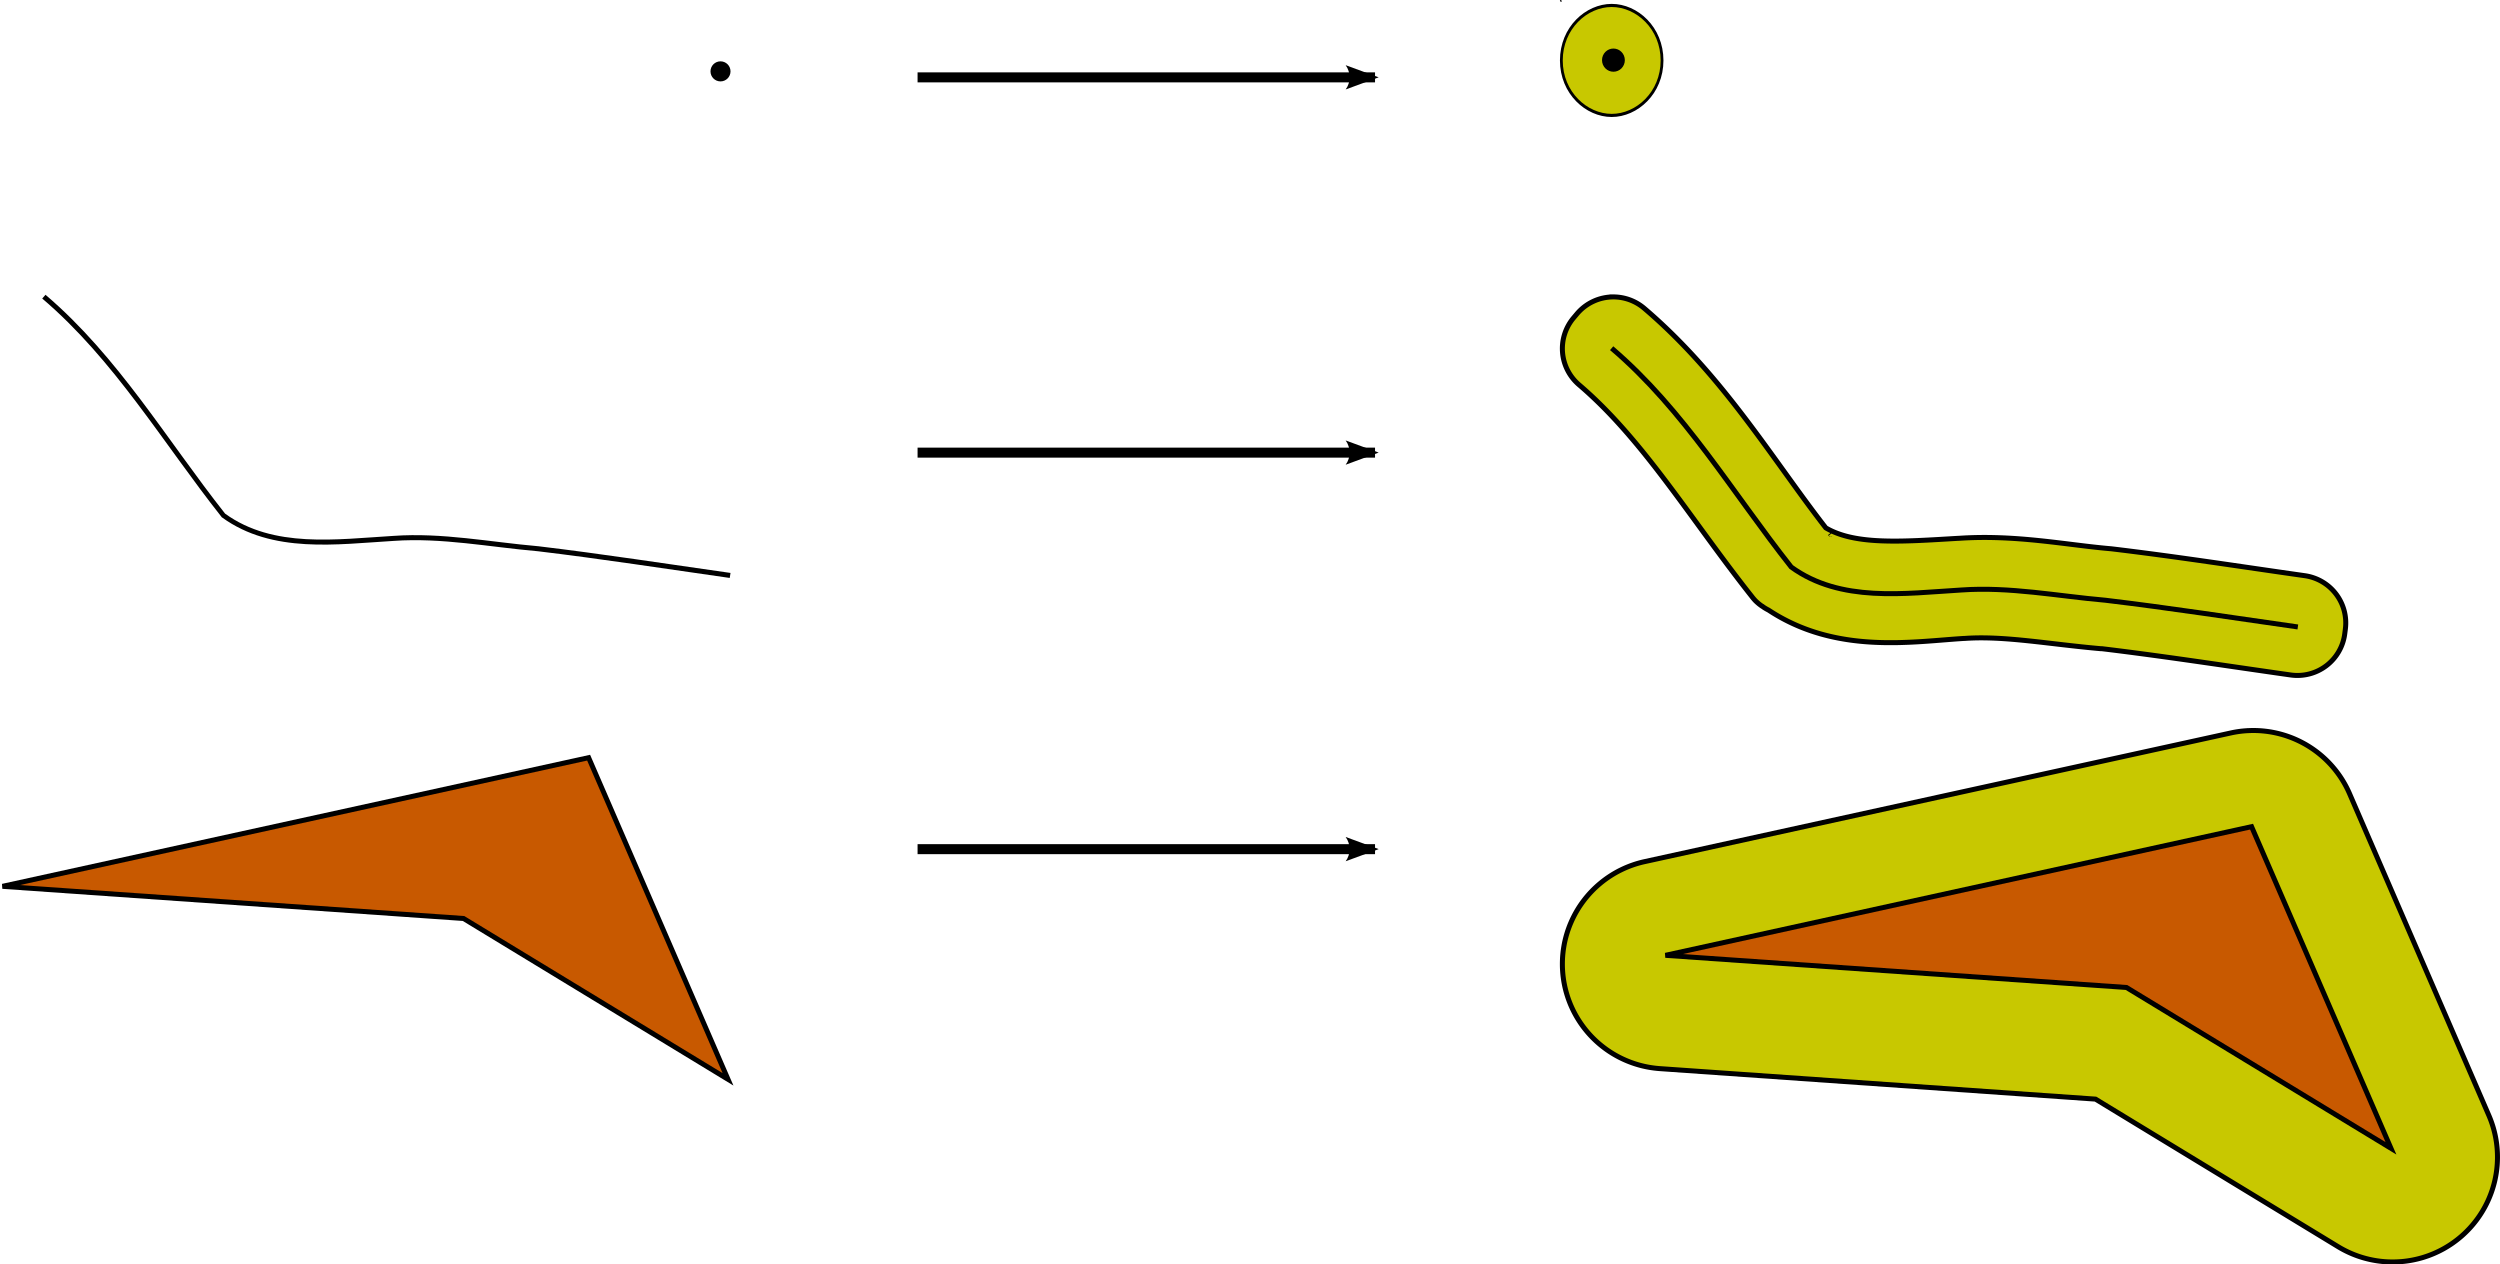 <?xml version="1.0" encoding="UTF-8" standalone="no"?>
<!-- Created with Inkscape (http://www.inkscape.org/) -->

<svg
   xmlns:dc="http://purl.org/dc/elements/1.1/"
   xmlns:cc="http://creativecommons.org/ns#"
   xmlns:rdf="http://www.w3.org/1999/02/22-rdf-syntax-ns#"
   xmlns:svg="http://www.w3.org/2000/svg"
   xmlns="http://www.w3.org/2000/svg"
   xmlns:sodipodi="http://sodipodi.sourceforge.net/DTD/sodipodi-0.dtd"
   xmlns:inkscape="http://www.inkscape.org/namespaces/inkscape"
   width="499.651"
   height="252.719"
   id="svg2"
   version="1.1"
   inkscape:version="0.48.2 r9819"
   sodipodi:docname="New document 1">
  <defs
     id="defs4">
    <marker
       inkscape:stockid="Arrow2Lend"
       orient="auto"
       refY="0"
       refX="0"
       id="Arrow2Lend"
       style="overflow:visible">
      <path
         id="path3980"
         style="font-size:12px;fill-rule:evenodd;stroke-width:0.625;stroke-linejoin:round"
         d="M 8.719,4.034 -2.207,0.016 8.719,-4.002 c -1.745,2.372 -1.735,5.617 -6e-7,8.035 z"
         transform="matrix(-1.1,0,0,-1.1,-1.1,0)"
         inkscape:connector-curvature="0" />
    </marker>
    <marker
       inkscape:stockid="Arrow2Lend"
       orient="auto"
       refY="0"
       refX="0"
       id="Arrow2Lend-4"
       style="overflow:visible">
      <path
         inkscape:connector-curvature="0"
         id="path3980-5"
         style="font-size:12px;fill-rule:evenodd;stroke-width:0.625;stroke-linejoin:round"
         d="M 8.719,4.034 -2.207,0.016 8.719,-4.002 c -1.745,2.372 -1.735,5.617 -6e-7,8.035 z"
         transform="matrix(-1.1,0,0,-1.1,-1.1,0)" />
    </marker>
    <marker
       inkscape:stockid="Arrow2Lend"
       orient="auto"
       refY="0"
       refX="0"
       id="Arrow2Lend-1"
       style="overflow:visible">
      <path
         inkscape:connector-curvature="0"
         id="path3980-7"
         style="font-size:12px;fill-rule:evenodd;stroke-width:0.625;stroke-linejoin:round"
         d="M 8.719,4.034 -2.207,0.016 8.719,-4.002 c -1.745,2.372 -1.735,5.617 -6e-7,8.035 z"
         transform="matrix(-1.1,0,0,-1.1,-1.1,0)" />
    </marker>
  </defs>
  <sodipodi:namedview
     id="base"
     pagecolor="#ffffff"
     bordercolor="#666666"
     borderopacity="1.0"
     inkscape:pageopacity="0.0"
     inkscape:pageshadow="2"
     inkscape:zoom="0.65661805"
     inkscape:cx="226.6901"
     inkscape:cy="-80.814592"
     inkscape:document-units="px"
     inkscape:current-layer="layer1"
     showgrid="false"
     inkscape:window-width="1600"
     inkscape:window-height="881"
     inkscape:window-x="-4"
     inkscape:window-y="-4"
     inkscape:window-maximized="1"
     fit-margin-top="0"
     fit-margin-left="0"
     fit-margin-right="0"
     fit-margin-bottom="0" />
  <g
     inkscape:label="Layer 1"
     inkscape:groupmode="layer"
     id="layer1"
     transform="translate(-145.357,-192.648)">
    <path
       sodipodi:type="arc"
       style="stroke-width:4;stroke-miterlimit:4;stroke-dasharray:none"
       id="path2985"
       sodipodi:cx="128.57143"
       sodipodi:cy="182.36218"
       sodipodi:rx="14.285714"
       sodipodi:ry="12.857142"
       d="m 142.857,182.362 c 0,7.101 -6.396,12.857 -14.286,12.857 -7.89,0 -14.286,-5.756 -14.286,-12.857 0,-7.101 6.396,-12.857 14.286,-12.857 7.89,0 14.286,5.756 14.286,12.857 z"
       transform="matrix(0.14,0,0,0.156,271.357,178.464)" />
    <path
       style="fill:#c85900;fill-opacity:1;stroke:#000000;stroke-width:1px;stroke-linecap:butt;stroke-linejoin:miter;stroke-opacity:1"
       d="M 145.857,369.791 263,344.076 290.857,408.362 238,376.219 z"
       id="path2993"
       inkscape:connector-curvature="0" />
    <path
       sodipodi:type="inkscape:offset"
       inkscape:radius="0"
       inkscape:original="M 66.03125 225.5625 L 65.375 226.3125 C 79.780662 238.58367 89.497864 255.1531 101.21875 269.96875 L 101.25 270.03125 L 101.3125 270.0625 C 111.38292 277.36759 124.3093 275.42503 135.65625 274.75 C 145.20424 274.07499 154.73792 275.97536 164.34375 276.8125 C 164.35405 276.8134 164.3647 276.8116 164.375 276.8125 C 177.20193 278.34512 189.97634 280.34123 202.78125 282.15625 L 202.9375 281.15625 C 190.13125 279.34104 177.32942 277.34842 164.46875 275.8125 L 164.4375 275.8125 C 154.89467 274.98311 145.32858 273.06178 135.59375 273.75 C 124.1946 274.42814 111.60348 276.29726 101.9375 269.3125 C 101.9256 269.3035 101.91805 269.28985 101.90625 269.28125 C 90.280375 254.56564 80.572577 237.94923 66.03125 225.5625 z "
       style="font-size:medium;font-style:normal;font-variant:normal;font-weight:normal;font-stretch:normal;text-indent:0;text-align:start;text-decoration:none;line-height:normal;letter-spacing:normal;word-spacing:normal;text-transform:none;direction:ltr;block-progression:tb;writing-mode:lr-tb;text-anchor:start;baseline-shift:baseline;color:#000000;fill:#000000;fill-opacity:1;stroke:none;stroke-width:1px;marker:none;visibility:visible;display:inline;overflow:visible;enable-background:accumulate;font-family:Sans;-inkscape-font-specification:Sans"
       id="path3103"
       d="m 66.031,225.562 -0.656,0.75 c 14.406,12.271 24.123,28.841 35.844,43.656 l 0.031,0.062 0.062,0.031 c 10.07,7.305 22.997,5.363 34.344,4.688 9.548,-0.675 19.082,1.225 28.688,2.062 0.01,9e-4 0.021,-9e-4 0.031,0 12.827,1.533 25.601,3.529 38.406,5.344 l 0.156,-1 c -12.806,-1.815 -25.608,-3.808 -38.469,-5.344 l -0.031,0 c -9.543,-0.829 -19.109,-2.751 -28.844,-2.062 -11.399,0.678 -23.99,2.547 -33.656,-4.438 -0.012,-0.009 -0.019,-0.023 -0.031,-0.031 -11.626,-14.716 -21.334,-31.332 -35.875,-43.719 z"
       transform="translate(88.42,26)" />
    <path
       style="stroke-width:4;stroke-miterlimit:4;stroke-dasharray:none"
       d="m 457.114,192.684 c 0.286,0.936 0.629,-0.254 0,0 z m 0.125,0.188 c -0.104,0.033 0.043,0.058 0,0 z"
       id="path2985-1"
       inkscape:connector-curvature="0" />
    <g
       id="g3944"
       transform="translate(-10.397,14.554)"
       style="stroke:#000000;stroke-opacity:1">
      <path
         d="m 478.25,237.438 a 9.529,9.529 0 0 0 -7.344,3.406 L 470.25,241.625 A 9.529,9.529 0 0 0 471.344,255 c 12.788,10.893 22.25,26.789 34.531,42.312 a 9.529,9.529 0 0 0 0.719,0.844 l 0.062,0.062 a 9.529,9.529 0 0 0 1.219,1 c 0.039,0.028 0.086,0.034 0.125,0.062 a 9.529,9.529 0 0 0 0.156,0.125 9.529,9.529 0 0 0 1,0.594 c 0.02,0.013 0.043,0.018 0.062,0.031 13.538,8.947 28.803,6.272 39.156,5.656 a 9.529,9.529 0 0 0 0.125,0 c 7.86,-0.556 16.869,1.166 27.188,2.062 a 9.529,9.529 0 0 0 0.188,0 c 12.449,1.499 24.985,3.445 37.719,5.25 a 9.529,9.529 0 0 0 10.781,-8.219 l 0.125,-0.969 a 9.529,9.529 0 0 0 -8.094,-10.656 c -12.718,-1.803 -25.57,-3.812 -38.656,-5.375 a 9.529,9.529 0 0 0 -0.344,-0.031 c -8.792,-0.764 -18.854,-2.845 -30.219,-2.062 -0.043,0.003 -0.082,-0.003 -0.125,0 -11.288,0.673 -20.531,1.373 -26.406,-2.094 -10.722,-13.802 -20.558,-30.481 -36.281,-43.875 a 9.529,9.529 0 0 0 -6.125,-2.281 z m 43.25,47.281 c 0.066,0.083 0.051,0.032 0.125,0.125 -0.008,-0.01 -0.024,0.01 -0.031,0 -0.031,-0.039 -0.063,-0.086 -0.094,-0.125 z"
         id="path3127"
         style="font-size:medium;font-style:normal;font-variant:normal;font-weight:normal;font-stretch:normal;text-indent:0;text-align:start;text-decoration:none;line-height:normal;letter-spacing:normal;word-spacing:normal;text-transform:none;direction:ltr;block-progression:tb;writing-mode:lr-tb;text-anchor:start;baseline-shift:baseline;color:#000000;fill:#c8c800;fill-opacity:1;stroke:#000000;stroke-width:1px;stroke-opacity:1;marker:none;visibility:visible;display:inline;overflow:visible;enable-background:accumulate;font-family:Sans;-inkscape-font-specification:Sans"
         inkscape:original="M 478.1875 246.96875 L 477.53125 247.75 C 491.93691 260.02117 501.62286 276.5906 513.34375 291.40625 L 513.40625 291.46875 L 513.46875 291.5 C 523.53917 298.80509 536.46555 296.86253 547.8125 296.1875 C 557.37075 295.51176 566.88365 297.41421 576.5 298.25 L 576.5 298.21875 C 589.33725 299.75187 602.12237 301.74603 614.9375 303.5625 L 615.0625 302.59375 C 602.25625 300.77854 589.48567 298.78592 576.625 297.25 L 576.59375 297.25 C 567.05092 296.42061 557.48483 294.49928 547.75 295.1875 C 536.38721 295.86347 523.81 297.68772 514.15625 290.78125 C 514.14725 290.76985 514.1339 290.7613 514.125 290.75 C 502.47521 276.01751 492.75131 259.37463 478.1875 246.96875 z "
         inkscape:radius="9.527751"
         sodipodi:type="inkscape:offset" />
      <path
         inkscape:connector-curvature="0"
         id="path2999-4"
         d="m 477.857,247.684 c 14.49,12.343 24.202,28.961 35.893,43.739 9.871,7.16 22.642,5.264 34.022,4.587 9.647,-0.682 19.2,1.217 28.78,2.049 12.849,1.535 25.637,3.523 38.448,5.339"
         style="fill:none;stroke:#000000;stroke-width:1px;stroke-linecap:butt;stroke-linejoin:miter;stroke-opacity:1" />
    </g>
    <g
       id="g3948"
       transform="translate(-1.429,-10.213)">
      <path
         d="m 596.375,348.875 a 20.958,20.958 0 0 0 -3.719,0.469 L 475.5,375.062 a 20.958,20.958 0 0 0 3.031,41.375 l 87.062,6.094 48.5,29.5 a 20.958,20.958 0 0 0 30.125,-26.219 L 616.375,361.5 a 20.958,20.958 0 0 0 -20,-12.625 z"
         id="path3059"
         style="fill:#c8c800;fill-opacity:1;stroke:#000000;stroke-width:1px;stroke-linecap:butt;stroke-linejoin:miter;stroke-opacity:1"
         inkscape:original="M 597.15625 369.8125 L 480 395.53125 L 572.15625 401.96875 L 625 434.125 L 597.15625 369.8125 z "
         inkscape:radius="20.955608"
         sodipodi:type="inkscape:offset" />
      <path
         inkscape:connector-curvature="0"
         id="path2993-8"
         d="m 479.643,393.791 117.143,-25.714 27.857,64.286 -52.857,-32.143 z"
         style="fill:#c85900;fill-opacity:1;stroke:#000000;stroke-width:1px;stroke-linecap:butt;stroke-linejoin:miter;stroke-opacity:1" />
    </g>
    <g
       id="g4437"
       transform="translate(-6.241,0)">
      <path
         transform="matrix(0.14,0,0,0.156,455.714,176.28)"
         d="m 128.562,111.906 c -35.995,0 -71.875,28.802 -71.875,70.469 0,41.667 36.032,70.438 71.875,70.438 35.843,0 71.875,-28.771 71.875,-70.438 0,-41.667 -35.88,-70.469 -71.875,-70.469 z"
         id="path3079"
         style="fill:#c8c800;fill-opacity:1;stroke:#000000;stroke-width:4;stroke-miterlimit:4;stroke-opacity:1;stroke-dasharray:none"
         inkscape:original="M 128.5625 169.5 C 120.67272 169.5 114.28125 175.2742 114.28125 182.375 C 114.28125 189.4758 120.67272 195.21875 128.5625 195.21875 C 136.45228 195.21875 142.84375 189.4758 142.84375 182.375 C 142.84375 175.2742 136.45228 169.5 128.5625 169.5 z "
         inkscape:radius="57.603081"
         sodipodi:type="inkscape:offset" />
      <path
         transform="matrix(0.14,0,0,0.156,456.059,176.22)"
         d="m 142.857,182.362 c 0,7.101 -6.396,12.857 -14.286,12.857 -7.89,0 -14.286,-5.756 -14.286,-12.857 0,-7.101 6.396,-12.857 14.286,-12.857 7.89,0 14.286,5.756 14.286,12.857 z"
         sodipodi:ry="12.857142"
         sodipodi:rx="14.285714"
         sodipodi:cy="182.36218"
         sodipodi:cx="128.57143"
         id="path2985-2"
         style="stroke:#000000;stroke-width:4;stroke-miterlimit:4;stroke-opacity:1;stroke-dasharray:none"
         sodipodi:type="arc" />
    </g>
    <path
       style="fill:none;stroke:#000000;stroke-width:2;stroke-linecap:butt;stroke-linejoin:miter;stroke-miterlimit:4;stroke-opacity:1;stroke-dasharray:none;marker-end:url(#Arrow2Lend)"
       d="m 328.743,362.362 91.429,0"
       id="path3954"
       inkscape:connector-curvature="0" />
    <path
       style="fill:none;stroke:#000000;stroke-width:2;stroke-linecap:butt;stroke-linejoin:miter;stroke-miterlimit:4;stroke-opacity:1;stroke-dasharray:none;marker-end:url(#Arrow2Lend)"
       d="m 328.743,283.112 91.429,0"
       id="path3954-5"
       inkscape:connector-curvature="0" />
    <path
       style="fill:none;stroke:#000000;stroke-width:2;stroke-linecap:butt;stroke-linejoin:miter;stroke-miterlimit:4;stroke-opacity:1;stroke-dasharray:none;marker-end:url(#Arrow2Lend)"
       d="m 328.743,208.112 91.429,0"
       id="path3954-1"
       inkscape:connector-curvature="0" />
  </g>
</svg>
